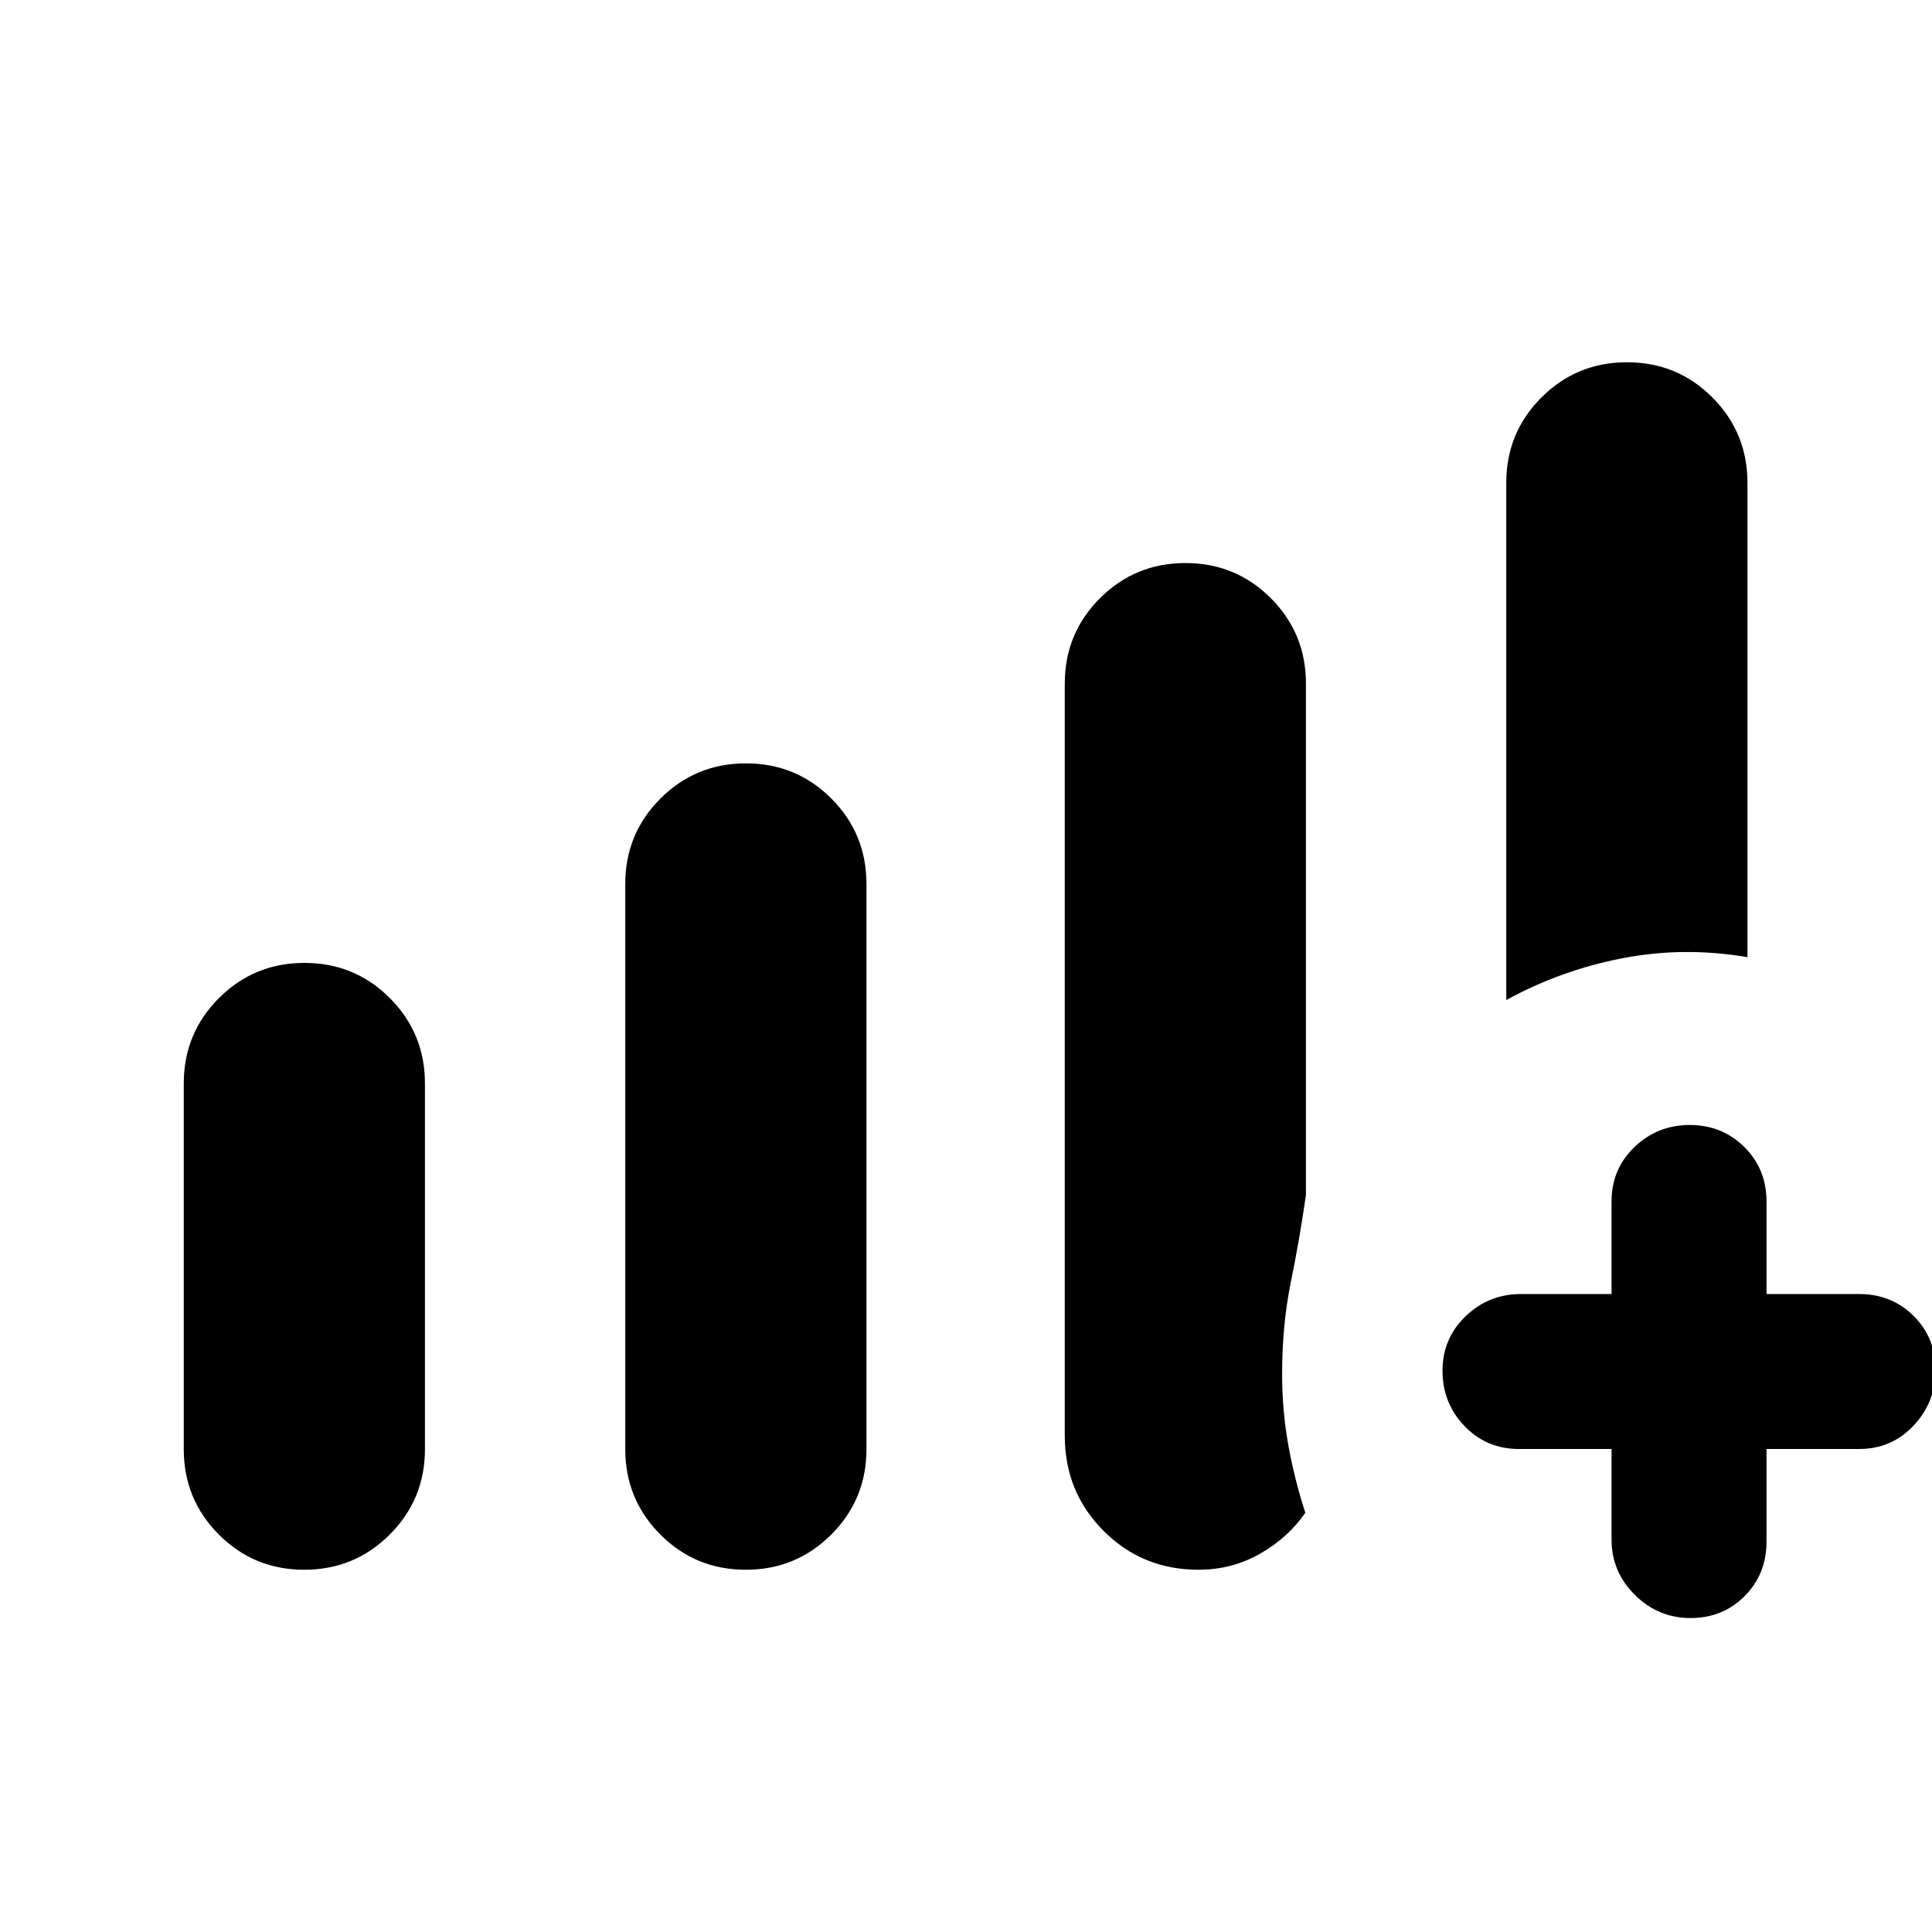 <svg xmlns="http://www.w3.org/2000/svg" height="20" viewBox="0 -960 960 960" width="20"><path d="M91.31-239.92v-181.7q0-24.96 17.49-42.44 17.49-17.48 42.48-17.48 24.98 0 42.43 17.48 17.44 17.48 17.44 42.44v181.7q0 24.96-17.49 42.44Q176.17-180 151.19-180q-24.99 0-42.44-17.48-17.44-17.48-17.44-42.44Zm219.38 0v-280.85q0-24.97 17.49-42.44 17.49-17.48 42.48-17.48t42.43 17.48q17.45 17.47 17.45 42.44v280.85q0 24.96-17.49 42.44Q395.56-180 370.57-180t-42.43-17.48q-17.45-17.48-17.45-42.44Zm437.77-223.16v-257q0-24.96 17.49-42.44Q783.44-780 808.43-780t42.43 17.48q17.45 17.48 17.45 42.44v235.69q-31.62-5.38-62.2.54-30.57 5.93-57.65 20.77ZM800.77-240h-46q-16.15 0-27.08-11.42-10.92-11.42-10.92-27.45 0-16.04 11.47-27.09Q739.72-317 755.77-317h45v-46q0-16.15 11.42-27.08Q823.61-401 839.64-401q16.04 0 27.08 10.92 11.05 10.93 11.05 27.08v46h46q16.15 0 27.07 10.85 10.93 10.85 10.93 26.88 0 16.04-10.93 27.65Q939.92-240 923.77-240h-46v46q0 16.15-10.85 27.07Q856.07-156 840.04-156q-16.04 0-27.66-11.48-11.61-11.47-11.61-27.52v-45Zm-271.69-6.62v-373.69q0-24.97 17.49-42.44 17.49-17.48 42.47-17.48 24.99 0 42.44 17.48 17.44 17.47 17.44 42.44v254.1q-3.23 22.36-7.54 43.44-4.3 21.08-4.3 45.77 0 17.77 3.03 34.81 3.04 17.03 8.5 33.88-8.61 12.46-22.58 20.39-13.96 7.92-30.5 7.92-27.91 0-47.18-19.32t-19.27-47.3Z"/></svg>